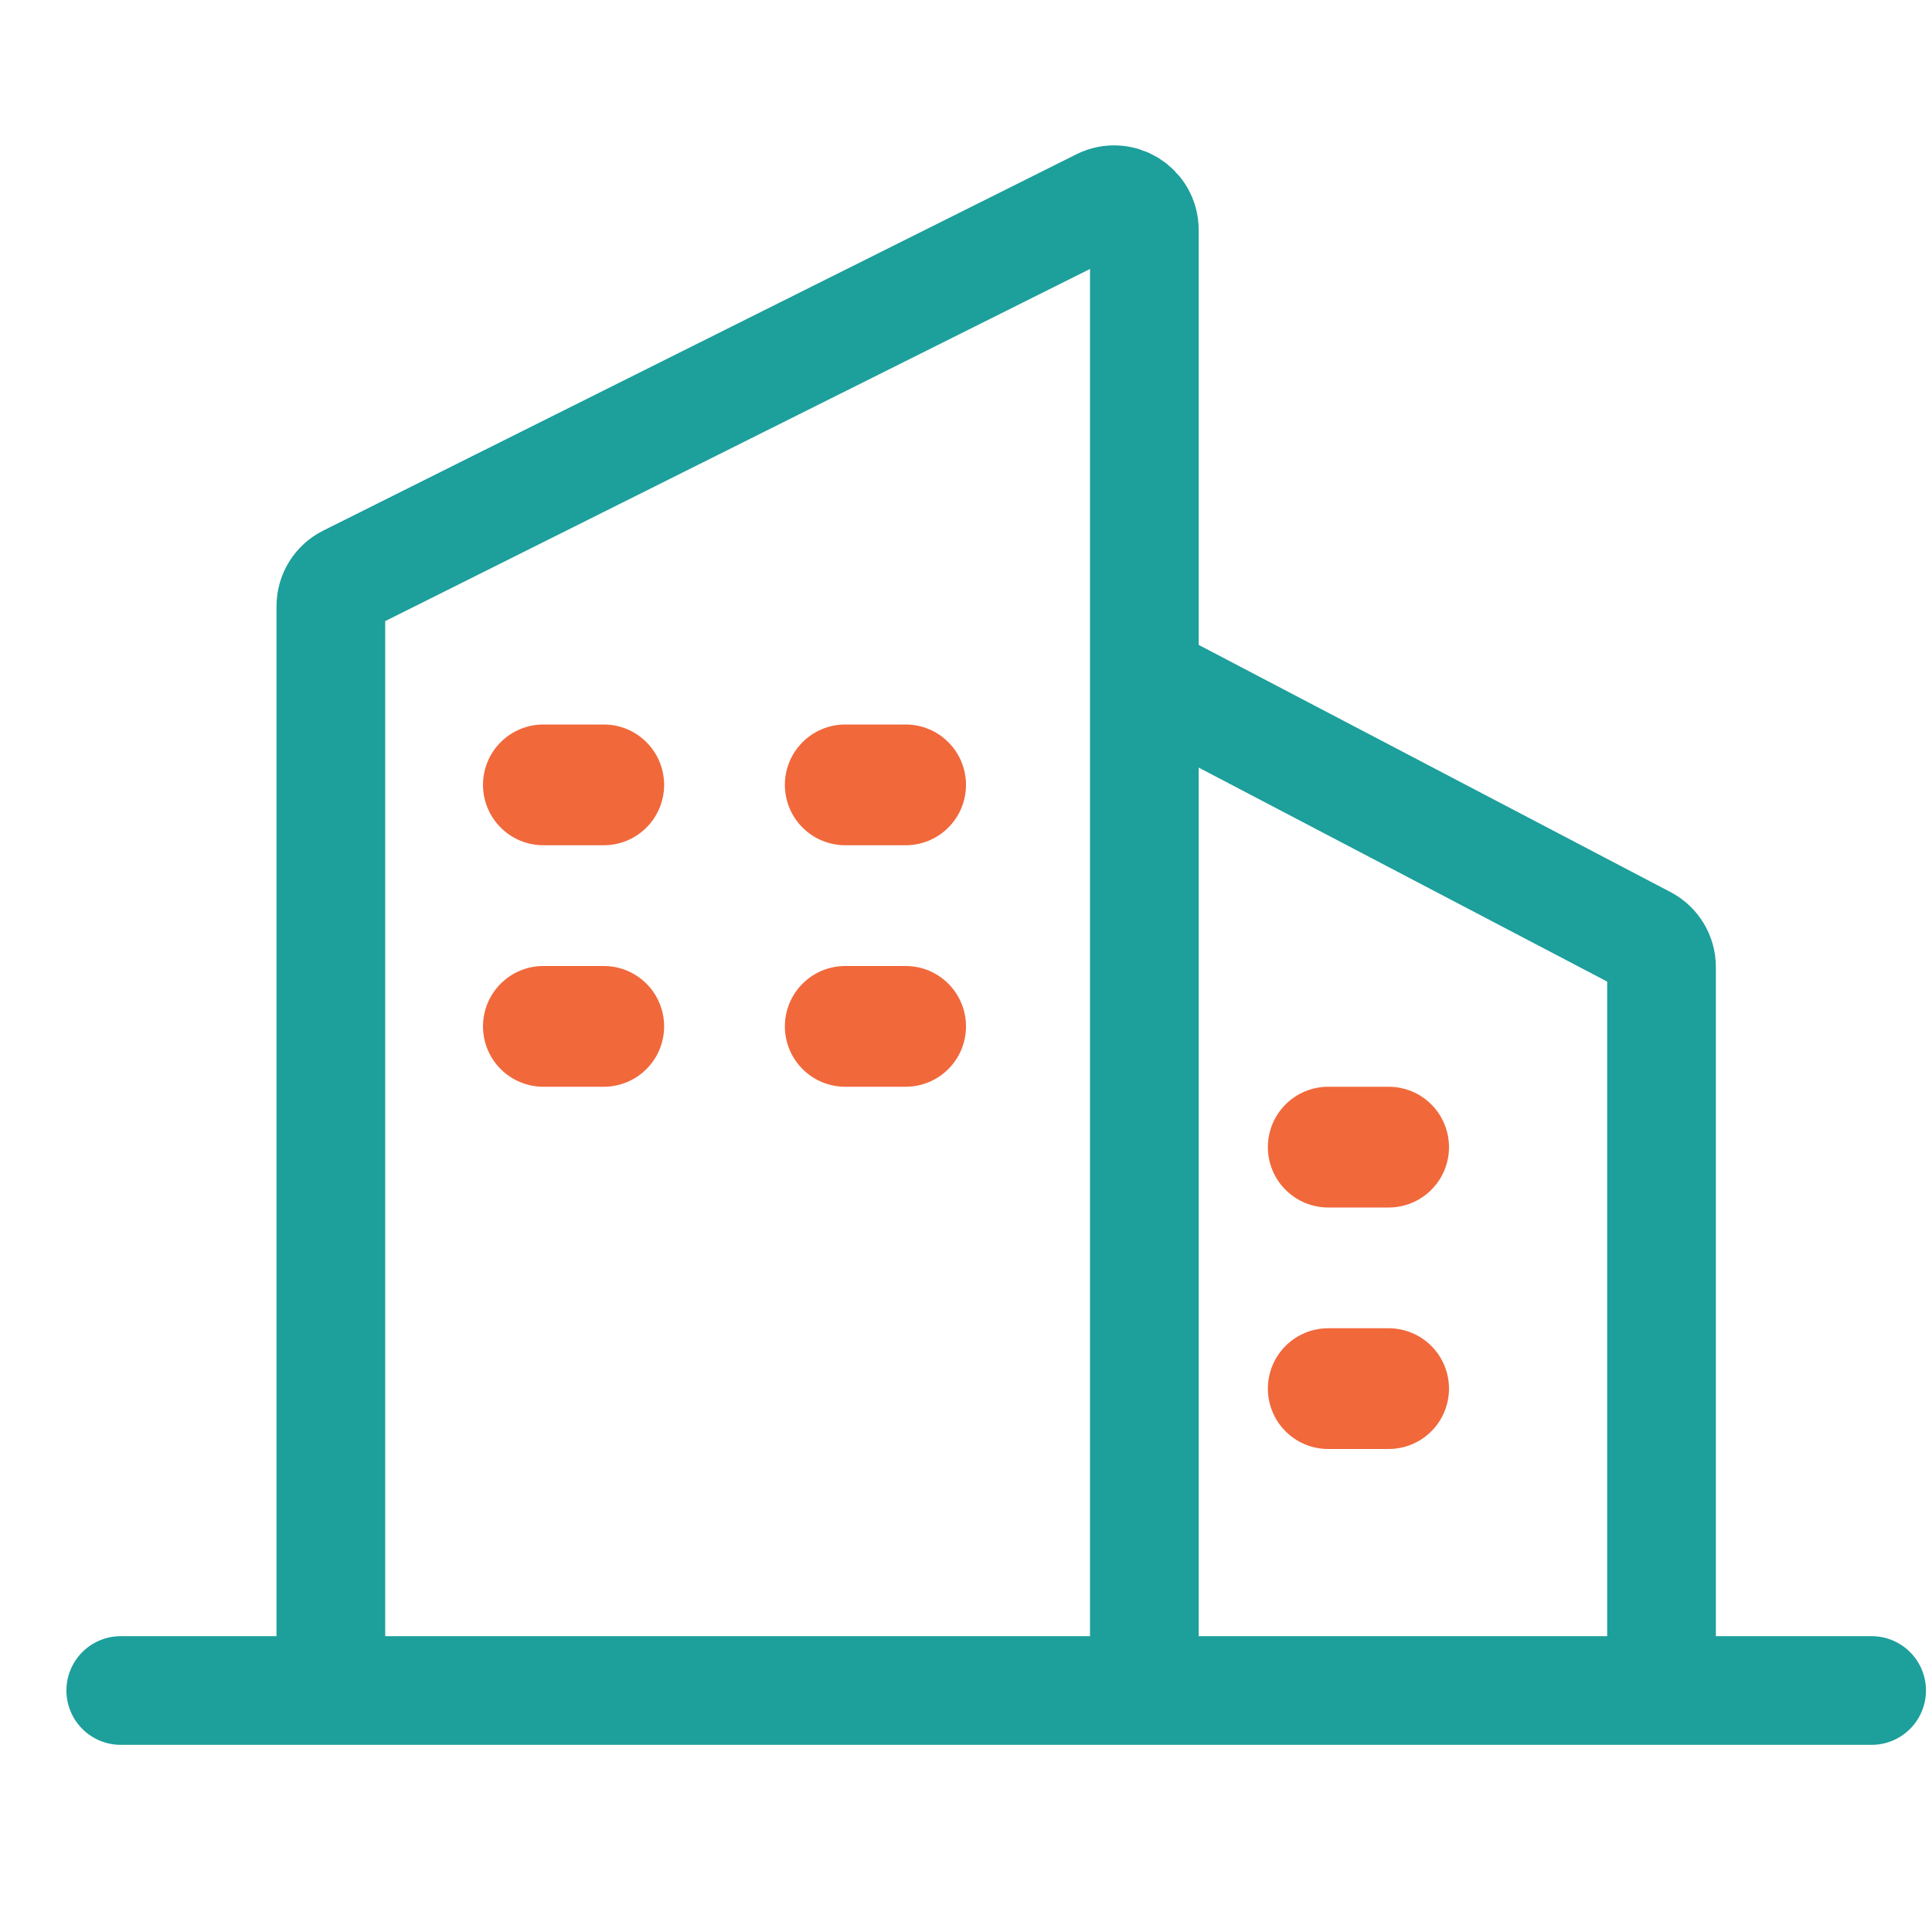 <svg width="32" height="32" viewBox="0 0 32 32" fill="none" xmlns="http://www.w3.org/2000/svg">
<g id="Icon in input">
<path id="Vector 157" d="M2 28H5.48M31 28H27.52M27.52 28V16.016C27.52 15.83 27.417 15.66 27.252 15.573L18.954 11.226M27.52 28H18.954M18.954 11.226V28M18.954 11.226V3.809C18.954 3.437 18.563 3.195 18.23 3.361L5.757 9.593C5.587 9.677 5.48 9.85 5.48 10.04V28M18.954 28H5.48" stroke="#1D9F9B" stroke-width="1.8" stroke-linecap="round"/>
<path id="Vector" d="M8.293 12.293C8.105 12.48 8 12.735 8 13C8 13.265 8.105 13.52 8.293 13.707C8.48 13.895 8.735 14 9 14H10C10.265 14 10.52 13.895 10.707 13.707C10.895 13.52 11 13.265 11 13C11 12.735 10.895 12.48 10.707 12.293C10.52 12.105 10.265 12 10 12H9C8.735 12 8.48 12.105 8.293 12.293Z" fill="#F1683B"/>
<path id="Vector_2" d="M8.293 16.293C8.105 16.48 8 16.735 8 17C8 17.265 8.105 17.52 8.293 17.707C8.48 17.895 8.735 18 9 18H10C10.265 18 10.52 17.895 10.707 17.707C10.895 17.52 11 17.265 11 17C11 16.735 10.895 16.48 10.707 16.293C10.52 16.105 10.265 16 10 16H9C8.735 16 8.48 16.105 8.293 16.293Z" fill="#F1683B"/>
<path id="Vector_3" d="M13.293 12.293C13.105 12.48 13 12.735 13 13C13 13.265 13.105 13.52 13.293 13.707C13.48 13.895 13.735 14 14 14H15C15.265 14 15.52 13.895 15.707 13.707C15.895 13.52 16 13.265 16 13C16 12.735 15.895 12.48 15.707 12.293C15.52 12.105 15.265 12 15 12H14C13.735 12 13.48 12.105 13.293 12.293Z" fill="#F1683B"/>
<path id="Vector_4" d="M21.293 18.293C21.105 18.48 21 18.735 21 19C21 19.265 21.105 19.52 21.293 19.707C21.48 19.895 21.735 20 22 20H23C23.265 20 23.52 19.895 23.707 19.707C23.895 19.52 24 19.265 24 19C24 18.735 23.895 18.48 23.707 18.293C23.52 18.105 23.265 18 23 18H22C21.735 18 21.48 18.105 21.293 18.293Z" fill="#F1683B"/>
<path id="Vector_5" d="M13.293 16.293C13.105 16.48 13 16.735 13 17C13 17.265 13.105 17.52 13.293 17.707C13.48 17.895 13.735 18 14 18H15C15.265 18 15.52 17.895 15.707 17.707C15.895 17.52 16 17.265 16 17C16 16.735 15.895 16.48 15.707 16.293C15.52 16.105 15.265 16 15 16H14C13.735 16 13.48 16.105 13.293 16.293Z" fill="#F1683B"/>
<path id="Vector_6" d="M21.293 22.293C21.105 22.48 21 22.735 21 23C21 23.265 21.105 23.52 21.293 23.707C21.48 23.895 21.735 24 22 24H23C23.265 24 23.52 23.895 23.707 23.707C23.895 23.52 24 23.265 24 23C24 22.735 23.895 22.48 23.707 22.293C23.52 22.105 23.265 22 23 22H22C21.735 22 21.48 22.105 21.293 22.293Z" fill="#F1683B"/>
</g>
</svg>
